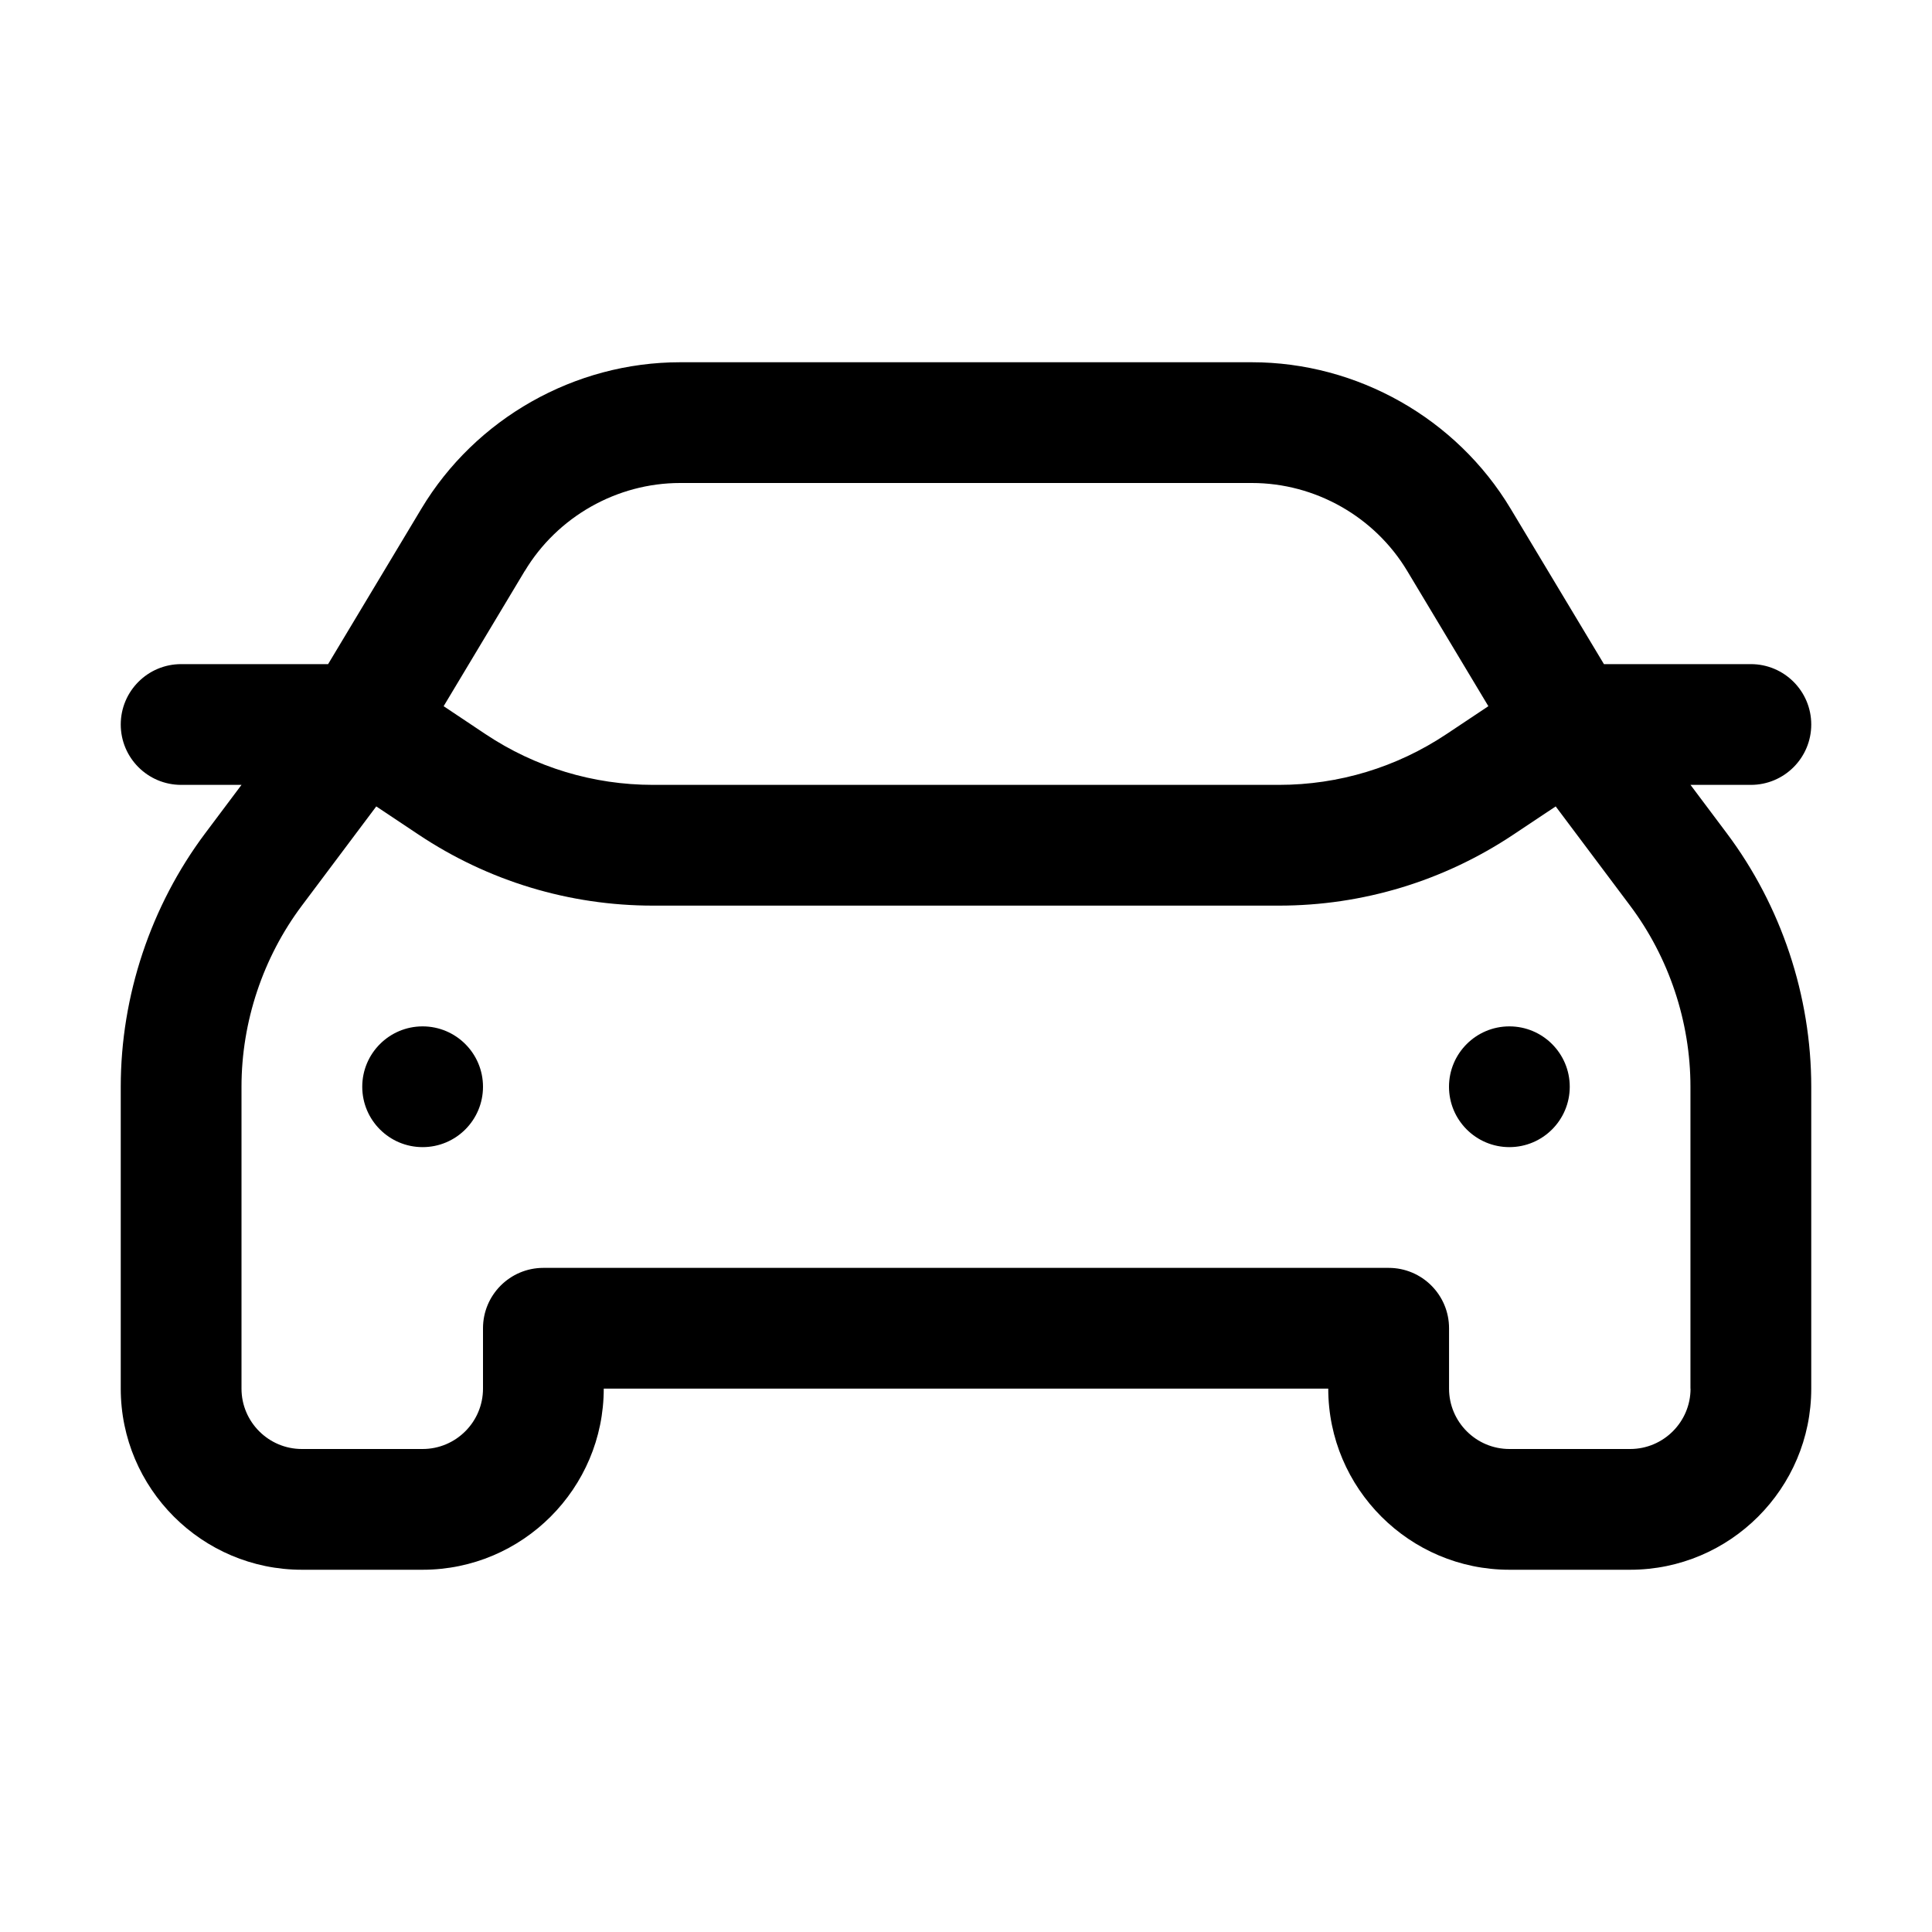 <svg width="40" height="40" viewBox="0 0 40 40" fill="none" xmlns="http://www.w3.org/2000/svg">
<g id="fi_9417292">
<path id="Vector" d="M35 16.25H36.25C36.94 16.25 37.5 15.69 37.5 15C37.5 14.31 36.94 13.75 36.25 13.75H33.208L31.277 10.534C30.155 8.662 28.101 7.5 25.919 7.5H14.081C11.899 7.5 9.845 8.662 8.723 10.534L6.793 13.75H3.75C3.06 13.75 2.5 14.31 2.5 15C2.5 15.69 3.06 16.25 3.75 16.25H5L4.25 17.25C3.121 18.755 2.5 20.619 2.5 22.5V28.75C2.5 30.817 4.183 32.5 6.25 32.5H8.75C10.818 32.5 12.5 30.817 12.5 28.75H27.5C27.5 30.817 29.183 32.5 31.25 32.5H33.75C35.818 32.5 37.5 30.817 37.5 28.75V22.5C37.5 20.619 36.879 18.754 35.75 17.25L35 16.25ZM10.866 11.821C11.54 10.699 12.771 10 14.081 10H25.92C27.23 10 28.461 10.697 29.135 11.821L30.815 14.621L29.946 15.2C28.916 15.886 27.718 16.25 26.479 16.25H13.52C12.283 16.25 11.084 15.887 10.054 15.201L9.185 14.621L10.865 11.82L10.866 11.821ZM35.001 28.75C35.001 29.439 34.44 30 33.751 30H31.251C30.562 30 30.001 29.439 30.001 28.75V27.5C30.001 26.81 29.441 26.25 28.751 26.25H11.25C10.56 26.25 10 26.81 10 27.5V28.75C10 29.439 9.439 30 8.75 30H6.25C5.561 30 5 29.439 5 28.75V22.5C5 21.156 5.444 19.824 6.25 18.75L7.79 16.696L8.668 17.281C10.11 18.242 11.787 18.75 13.52 18.75H26.479C28.212 18.75 29.89 18.241 31.332 17.28L32.209 16.696L33.749 18.75C34.555 19.824 34.999 21.156 34.999 22.5V28.75H35.001Z" fill="black"/>
<path id="Vector_2" d="M31.25 23.75C31.94 23.75 32.5 23.19 32.5 22.5C32.5 21.81 31.94 21.25 31.25 21.25C30.56 21.25 30 21.81 30 22.5C30 23.19 30.56 23.75 31.25 23.75Z" fill="black"/>
<path id="Vector_3" d="M8.75 23.75C9.44 23.75 10 23.19 10 22.5C10 21.81 9.44 21.25 8.75 21.25C8.06 21.25 7.5 21.81 7.5 22.5C7.5 23.19 8.06 23.75 8.75 23.75Z" fill="black"/>
</g>
</svg>
